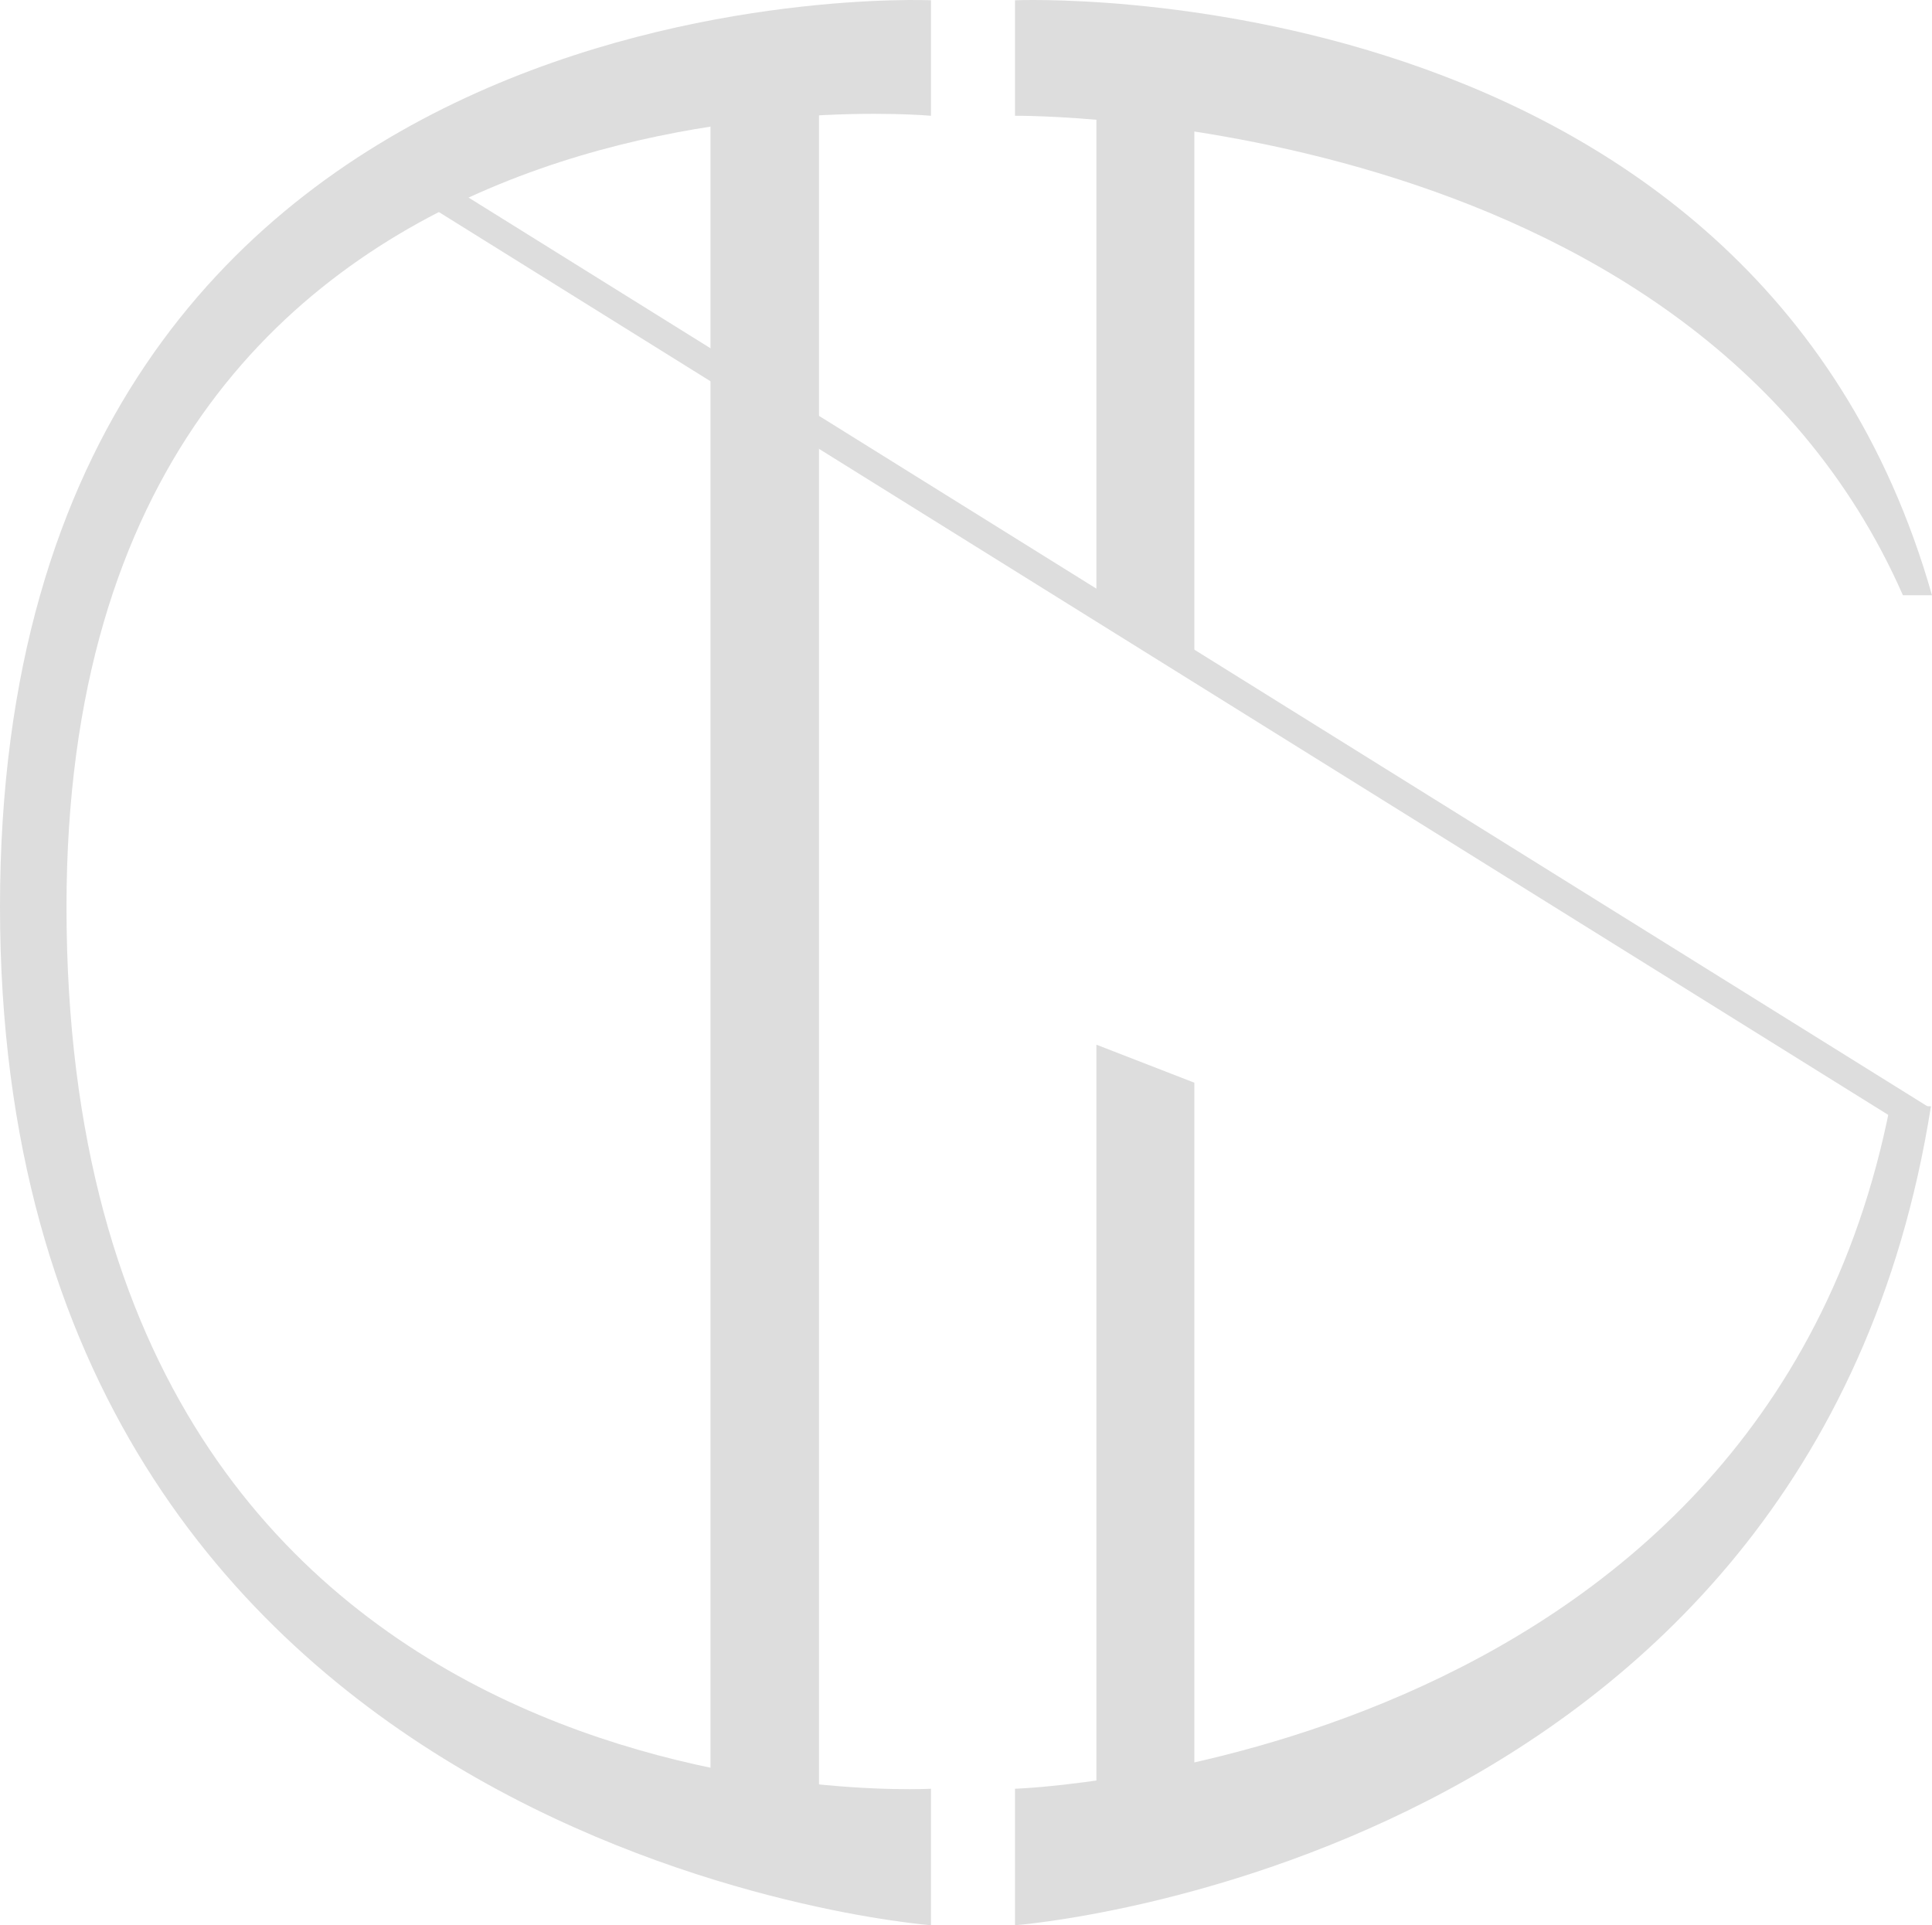 <svg id="Layer_1" data-name="Layer 1" xmlns="http://www.w3.org/2000/svg" viewBox="0 0 552 550.08">
  <title>logo-DS</title>
  <g>
    <path d="M326,109v33S79,119,79,368c0,266,247,252,247,252v39S60,639,60,368,326,109,326,109Z" transform="translate(-60 -108.92)" style="fill: #ddd"/>
    <rect x="203" y="25.08" width="31" height="493" style="fill: #ddd"/>
    <g>
      <path d="M603.69,279H612C561.06,99.82,350,109,350,109v33S542.66,140.08,603.69,279Z" transform="translate(-60 -108.92)" style="fill: #ddd"/>
      <path d="M600,425C563,613,350,620,350,620v39s227.47-17.11,261.7-234Z" transform="translate(-60 -108.92)" style="fill: #ddd"/>
    </g>
    <rect x="384" y="31" width="8" height="520" transform="translate(-124.14 357.56) rotate(-58.08)" style="fill: #ddd"/>
    <g>
      <polygon points="341.24 186.79 341.24 25.08 313.26 25.08 313.26 176.2 341.24 186.79" style="fill: #ddd"/>
      <polygon points="313.26 298.49 313.26 518.08 341.24 518.08 341.24 309.35 313.26 298.49" style="fill: #ddd"/>
    </g>
  </g>
</svg>
